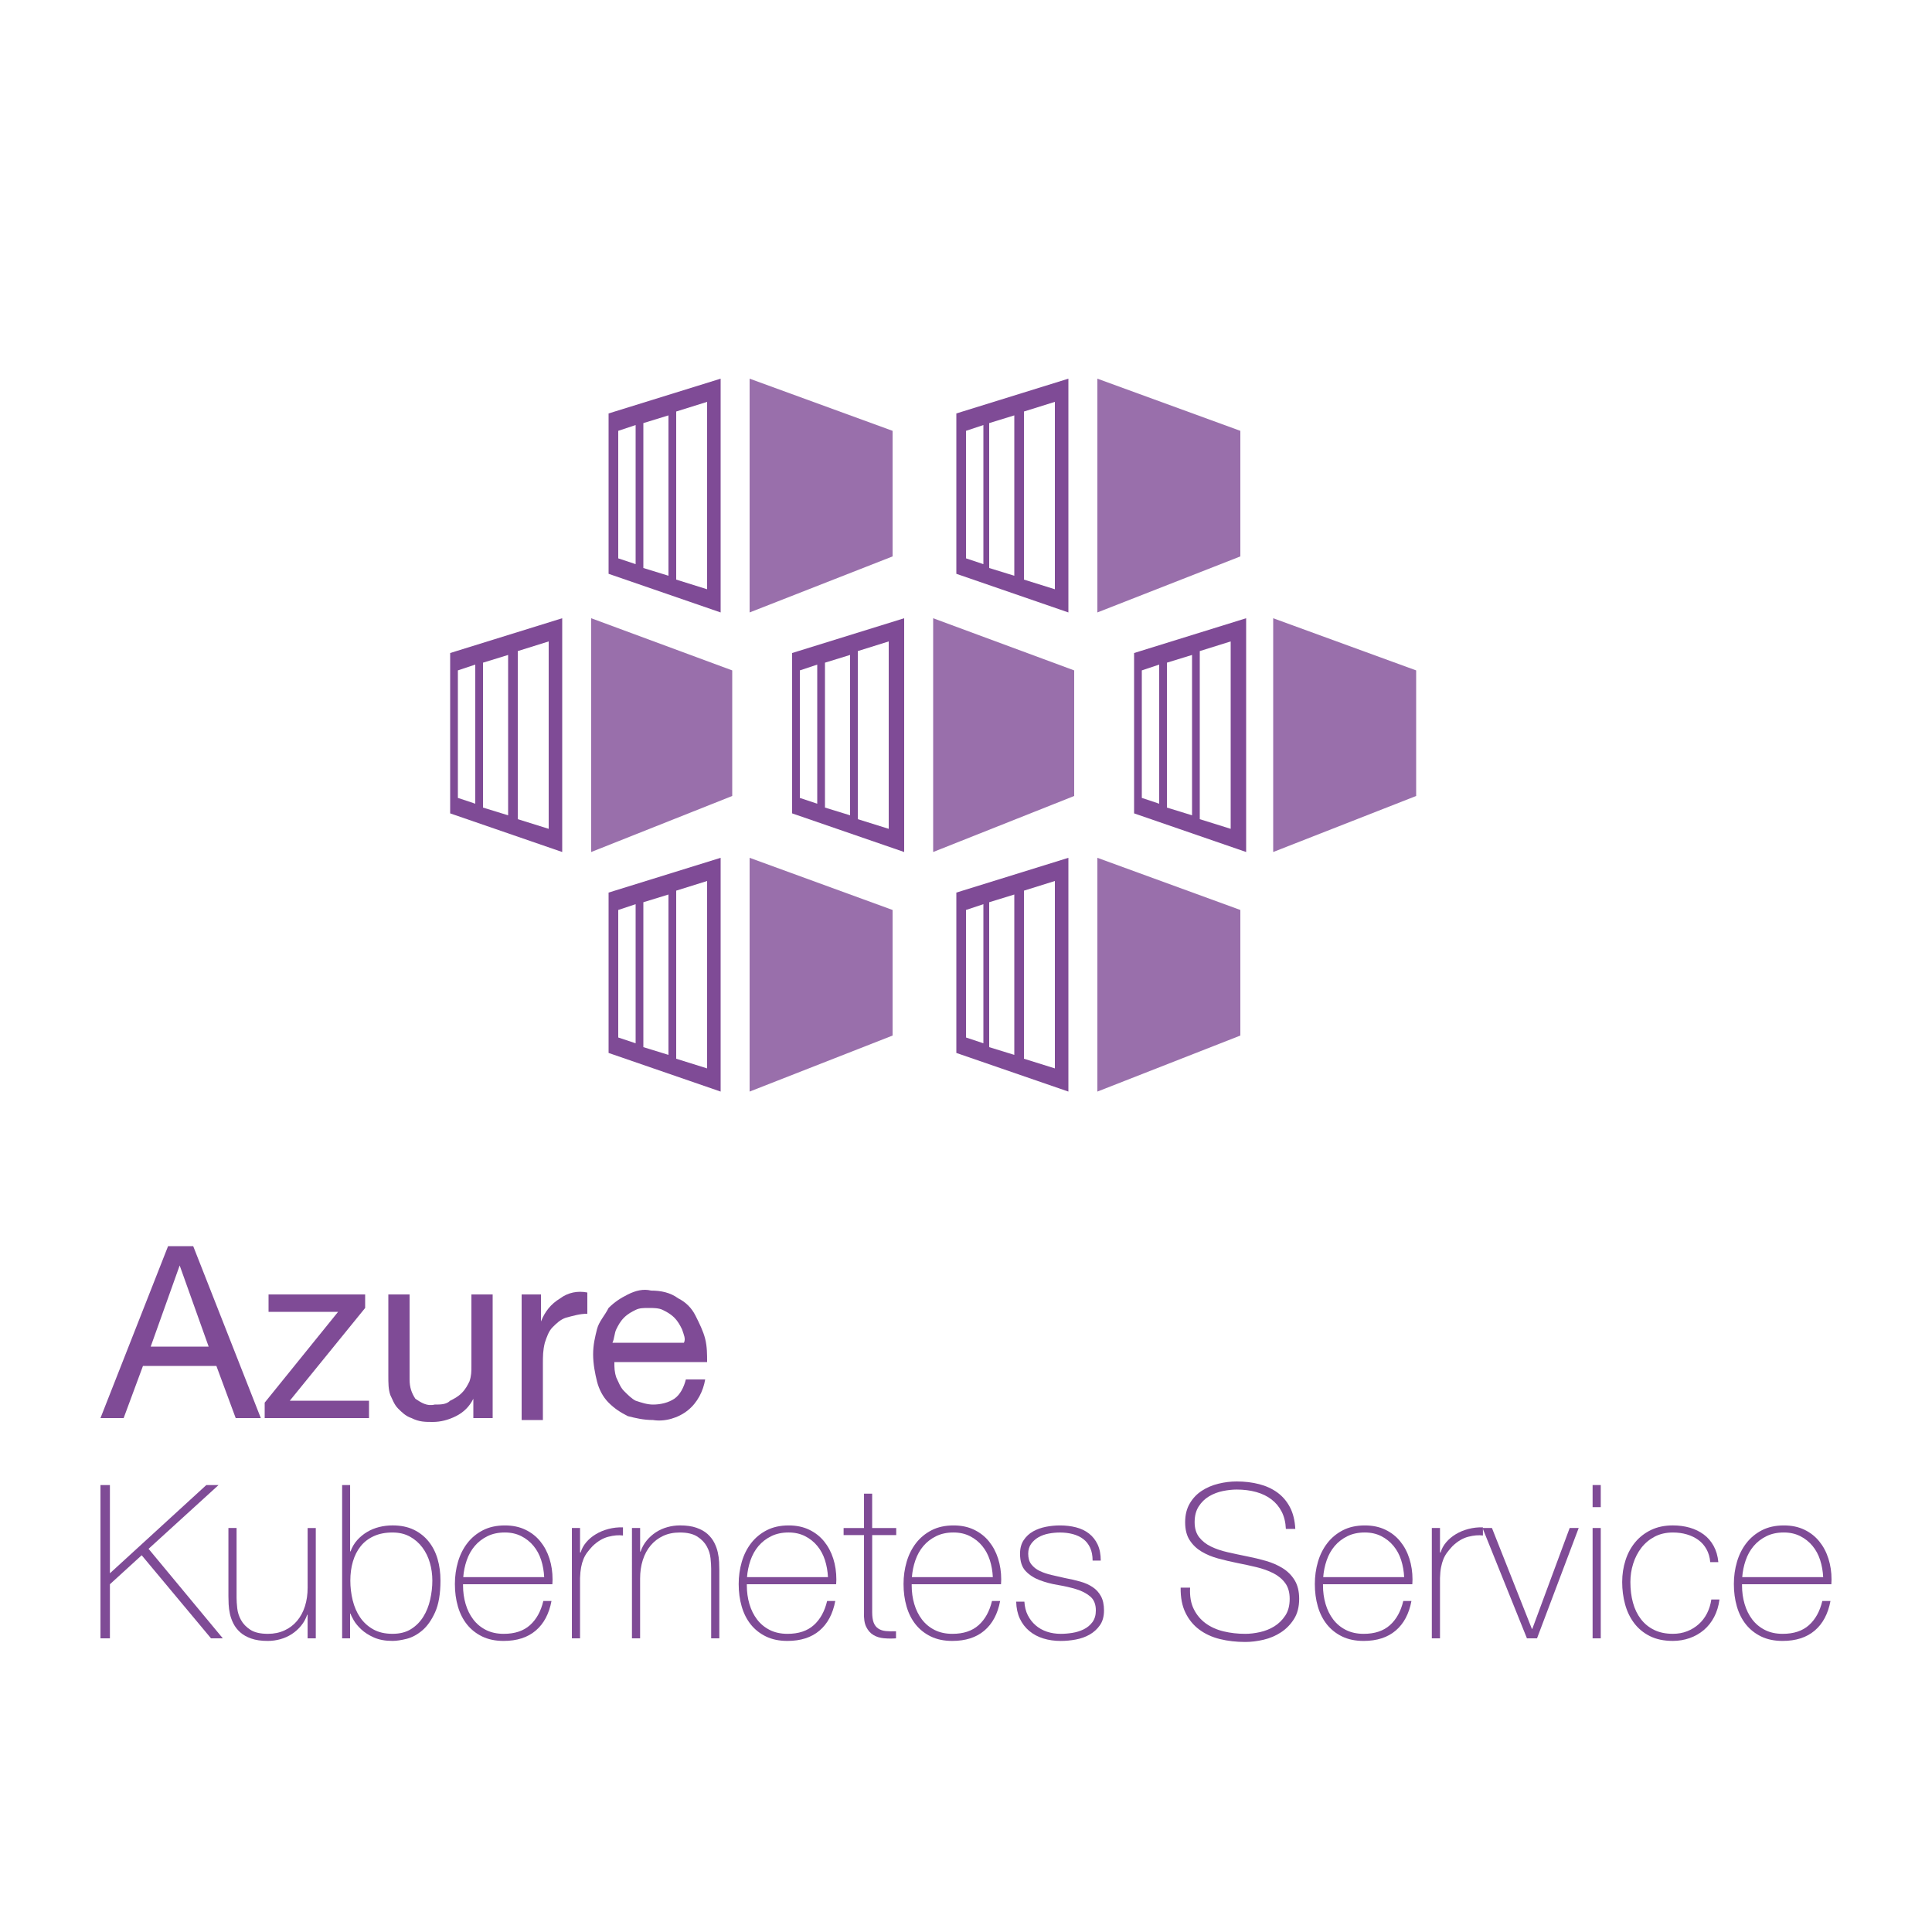 <?xml version="1.0" encoding="utf-8"?>
<!-- Generator: Adobe Illustrator 22.1.0, SVG Export Plug-In . SVG Version: 6.00 Build 0)  -->
<svg version="1.1" id="Layer_1" xmlns="http://www.w3.org/2000/svg" xmlns:xlink="http://www.w3.org/1999/xlink" x="0px" y="0px"
	 viewBox="0 0 100 100" style="enable-background:new 0 0 100 100;" xml:space="preserve">
<style type="text/css">
	.st0{fill:#996FAB;}
	.st1{fill:#7F4B96;}
</style>
<g>
	<polygon class="st0" points="48.3,32 48.3,44.1 55.6,41.2 55.6,34.7 	"/>
	<path class="st1" d="M41,33.8v8.3l5.8,2V32L41,33.8z M42.3,41.6l-0.9-0.3
		v-6.6l0.9-0.3V41.6z M44,42.2l-1.3-0.4v-7.5L44,33.9V42.2z M46,42.9
		l-1.6-0.5v-8.7l1.6-0.5V42.9z"/>
	<polygon class="st0" points="30.6,32 30.6,44.1 37.9,41.2 37.9,34.7 	"/>
	<path class="st1" d="M23.3,33.8v8.3l5.8,2V32L23.3,33.8z M24.6,41.6
		l-0.9-0.3v-6.6l0.9-0.3V41.6z M26.3,42.2L25,41.8v-7.5l1.3-0.4
		V42.2z M28.4,42.9l-1.6-0.5v-8.7l1.6-0.5V42.9z"/>
	<polygon class="st0" points="65.9,32 65.9,44.1 73.3,41.2 73.3,34.7 	"/>
	<path class="st1" d="M58.7,33.8v8.3l5.8,2V32L58.7,33.8z M60,41.6l-0.9-0.3
		v-6.6L60,34.4V41.6z M61.7,42.2l-1.3-0.4v-7.5l1.3-0.4V42.2z
		 M63.7,42.9l-1.6-0.5v-8.7l1.6-0.5V42.9z"/>
	<polygon class="st0" points="38.8,44.4 38.8,56.5 46.2,53.6 46.2,47.1 	"/>
	<path class="st1" d="M31.5,46.2V54.5l5.8,2V44.4L31.5,46.2z M32.9,54L32,53.7v-6.6
		l0.9-0.3V54z M34.6,54.6l-1.3-0.4v-7.5l1.3-0.4V54.6z
		 M36.6,55.3L35,54.8v-8.7l1.6-0.5V55.3z"/>
	<polygon class="st0" points="56.8,44.4 56.8,56.5 64.2,53.6 64.2,47.1 	"/>
	<path class="st1" d="M49.5,46.2V54.5l5.8,2V44.4L49.5,46.2z M50.9,54L50,53.7v-6.6
		l0.9-0.3V54z M52.5,54.6l-1.3-0.4v-7.5L52.5,46.3V54.6z M54.6,55.3
		L53,54.8v-8.7l1.6-0.5V55.3z"/>
	<polygon class="st0" points="38.8,19.6 38.8,31.7 46.2,28.8 46.2,22.3 	"/>
	<path class="st1" d="M31.5,21.4v8.3l5.8,2V19.6L31.5,21.4z M32.9,29.2L32,28.9
		v-6.6L32.9,22V29.2z M34.6,29.8l-1.3-0.4v-7.5L34.6,21.5V29.8z
		 M36.6,30.5L35,30v-8.7l1.6-0.5V30.5z"/>
	<polygon class="st0" points="56.8,19.6 56.8,31.7 64.2,28.8 64.2,22.3 	"/>
	<path class="st1" d="M49.5,21.4v8.3l5.8,2V19.6L49.5,21.4z M50.9,29.2L50,28.9
		v-6.6L50.9,22V29.2z M52.5,29.8l-1.3-0.4v-7.5L52.5,21.5V29.8z M54.6,30.5L53,30
		v-8.7l1.6-0.5V30.5z"/>
</g>
<path class="st1" d="M10,64.5l3.5,8.9h-1.3l-1-2.7H7.4l-1,2.7H5.2l3.5-8.9H10z
	 M10.8,69.7l-1.5-4.2l0,0l-1.5,4.2H10.8z"/>
<path class="st1" d="M17.5,67.9h-3.6V67h5v0.7L15,72.5h4.1v0.9h-5.4v-0.8
	L17.5,67.9z"/>
<path class="st1" d="M24.5,73.4v-1l0,0c-0.2,0.4-0.5,0.7-0.9,0.9
	C23.2,73.5,22.8,73.6,22.4,73.6c-0.4,0-0.7,0-1.1-0.2
	c-0.3-0.1-0.5-0.3-0.7-0.5s-0.3-0.5-0.4-0.7
	c-0.1-0.3-0.1-0.6-0.1-1V67h1.1v4.4c0,0.4,0.1,0.7,0.3,1
	c0.3,0.2,0.6,0.4,1,0.3c0.3,0,0.6,0,0.8-0.2
	c0.2-0.1,0.4-0.2,0.6-0.4c0.2-0.2,0.3-0.4,0.4-0.6
	c0.1-0.3,0.1-0.5,0.1-0.8V67h1.1v6.4H24.5z"/>
<path class="st1" d="M28,67v1.4l0,0c0.2-0.5,0.5-0.9,1-1.2
	c0.4-0.3,0.9-0.4,1.4-0.3V68C30,68,29.7,68.1,29.3,68.2
	c-0.3,0.1-0.5,0.3-0.7,0.5s-0.3,0.5-0.4,0.8
	c-0.1,0.4-0.1,0.7-0.1,1.1V73.5H27V67H28z"/>
<path class="st1" d="M35.6,73c-0.5,0.4-1.2,0.6-1.8,0.5
	c-0.5,0-0.9-0.1-1.3-0.2c-0.4-0.2-0.7-0.4-1-0.7
	c-0.3-0.3-0.5-0.7-0.6-1.1s-0.2-0.9-0.2-1.4
	s0.1-0.9,0.2-1.3S31.3,68.1,31.5,67.7c0.3-0.3,0.6-0.5,1-0.7
	s0.8-0.3,1.2-0.2c0.5,0,1,0.1,1.4,0.4
	c0.4,0.2,0.7,0.5,0.9,0.9s0.4,0.8,0.5,1.2
	c0.1,0.4,0.1,0.8,0.1,1.2h-4.8c0,0.3,0,0.5,0.1,0.8
	c0.1,0.2,0.2,0.5,0.4,0.7s0.4,0.4,0.6,0.5
	c0.3,0.1,0.6,0.2,0.9,0.2c0.4,0,0.8-0.1,1.1-0.3
	c0.3-0.2,0.5-0.6,0.6-1h1C36.4,72,36.1,72.6,35.6,73z M35.3,68.8
	c-0.1-0.2-0.2-0.4-0.4-0.6s-0.4-0.3-0.6-0.4
	c-0.2-0.1-0.5-0.1-0.7-0.1c-0.3,0-0.5,0-0.7,0.1
	S32.5,68,32.3,68.2C32.1,68.4,32,68.6,31.9,68.8
	s-0.1,0.5-0.2,0.7h3.7C35.5,69.3,35.4,69.1,35.3,68.8z"/>
<g>
	<path class="st1" d="M5.2,76.867h0.489v4.566l4.989-4.566h0.633l-3.622,3.3
		l3.844,4.633h-0.611l-3.589-4.3l-1.644,1.501v2.799H5.2V76.867z"/>
	<path class="st1" d="M16.344,84.8h-0.422v-1.222h-0.022
		c-0.074,0.215-0.18,0.405-0.317,0.572c-0.137,0.167-0.296,0.309-0.477,0.428
		c-0.182,0.118-0.38,0.207-0.595,0.267s-0.433,0.089-0.655,0.089
		c-0.334,0-0.617-0.041-0.85-0.123s-0.424-0.189-0.572-0.322
		c-0.148-0.133-0.265-0.283-0.35-0.449c-0.085-0.167-0.146-0.335-0.183-0.506
		c-0.037-0.17-0.059-0.335-0.067-0.495c-0.007-0.16-0.011-0.298-0.011-0.417
		v-3.533h0.422v3.611c0,0.148,0.011,0.328,0.034,0.538
		c0.022,0.212,0.087,0.416,0.194,0.611c0.107,0.196,0.269,0.366,0.483,0.506
		c0.215,0.141,0.518,0.212,0.911,0.212c0.318,0,0.605-0.06,0.861-0.178
		c0.256-0.118,0.473-0.283,0.65-0.495c0.178-0.211,0.313-0.462,0.406-0.755
		c0.093-0.292,0.139-0.613,0.139-0.961v-3.088h0.422V84.8z"/>
	<path class="st1" d="M17.711,76.867h0.411v3.433h0.022
		c0.081-0.222,0.196-0.417,0.345-0.584c0.149-0.166,0.32-0.307,0.513-0.422
		c0.193-0.115,0.401-0.2,0.623-0.255c0.223-0.056,0.453-0.084,0.691-0.084
		c0.423,0,0.789,0.074,1.097,0.222c0.308,0.148,0.566,0.352,0.774,0.611
		c0.208,0.259,0.362,0.561,0.462,0.905c0.1,0.345,0.15,0.717,0.15,1.117
		c0,0.683-0.093,1.228-0.278,1.64c-0.186,0.411-0.409,0.726-0.668,0.944
		c-0.26,0.219-0.531,0.363-0.813,0.434c-0.283,0.069-0.524,0.105-0.724,0.105
		c-0.379,0-0.7-0.06-0.964-0.178c-0.264-0.118-0.481-0.257-0.652-0.417
		c-0.171-0.16-0.301-0.317-0.39-0.472c-0.09-0.156-0.145-0.27-0.167-0.345
		h-0.022v1.278h-0.412V76.867z M20.317,84.566c0.379,0,0.698-0.081,0.958-0.244
		c0.26-0.163,0.471-0.377,0.635-0.639c0.164-0.263,0.282-0.559,0.356-0.889
		s0.112-0.658,0.112-0.984c0-0.318-0.043-0.625-0.128-0.921
		c-0.086-0.296-0.215-0.562-0.39-0.795c-0.175-0.233-0.39-0.42-0.646-0.561
		c-0.256-0.14-0.555-0.211-0.897-0.211c-0.371,0-0.694,0.063-0.969,0.189
		c-0.275,0.126-0.502,0.299-0.68,0.522c-0.178,0.222-0.312,0.485-0.401,0.789
		c-0.09,0.304-0.134,0.634-0.134,0.989c0,0.348,0.041,0.689,0.123,1.023
		c0.082,0.333,0.21,0.627,0.385,0.883c0.174,0.255,0.399,0.461,0.674,0.616
		S19.923,84.566,20.317,84.566z"/>
	<path class="st1" d="M23.967,82v0.066c0,0.333,0.044,0.652,0.133,0.956
		c0.089,0.304,0.221,0.57,0.396,0.8c0.175,0.23,0.393,0.411,0.657,0.545
		c0.264,0.133,0.57,0.2,0.92,0.2c0.572,0,1.025-0.15,1.359-0.45
		c0.334-0.299,0.564-0.716,0.691-1.25h0.422
		c-0.126,0.667-0.398,1.178-0.817,1.533c-0.418,0.356-0.972,0.534-1.661,0.534
		c-0.422,0-0.79-0.076-1.105-0.228c-0.315-0.152-0.578-0.359-0.789-0.622
		c-0.211-0.264-0.368-0.574-0.472-0.934c-0.104-0.359-0.156-0.745-0.156-1.161
		c0-0.399,0.054-0.783,0.161-1.15c0.107-0.366,0.269-0.688,0.483-0.966
		c0.215-0.278,0.483-0.5,0.806-0.667c0.322-0.166,0.702-0.25,1.139-0.25
		c0.4,0,0.754,0.074,1.061,0.222c0.307,0.148,0.565,0.349,0.772,0.605
		c0.207,0.255,0.365,0.551,0.473,0.889c0.107,0.337,0.161,0.698,0.161,1.083
		c0,0.037-0.002,0.08-0.005,0.128c-0.004,0.048-0.006,0.087-0.006,0.117H23.967z
		 M28.167,81.633c-0.015-0.311-0.067-0.605-0.156-0.883
		c-0.09-0.278-0.221-0.523-0.396-0.734c-0.175-0.212-0.386-0.38-0.635-0.506
		c-0.249-0.126-0.533-0.189-0.852-0.189c-0.341,0-0.642,0.065-0.902,0.194
		c-0.26,0.129-0.479,0.299-0.658,0.511c-0.178,0.211-0.315,0.458-0.412,0.739
		c-0.097,0.281-0.156,0.571-0.178,0.867H28.167z"/>
	<path class="st1" d="M30.022,80.355h0.034c0.052-0.186,0.146-0.359,0.283-0.522
		c0.137-0.163,0.303-0.304,0.5-0.422c0.196-0.119,0.415-0.209,0.656-0.272
		c0.24-0.063,0.49-0.091,0.75-0.084v0.422
		c-0.222-0.029-0.476-0.008-0.761,0.066c-0.285,0.075-0.557,0.238-0.817,0.489
		c-0.104,0.111-0.194,0.218-0.272,0.322c-0.078,0.104-0.143,0.218-0.194,0.344
		c-0.052,0.127-0.093,0.267-0.122,0.423c-0.03,0.155-0.048,0.341-0.056,0.556
		v3.122h-0.422v-5.711h0.422V80.355z"/>
	<path class="st1" d="M32.711,79.089h0.422V80.311h0.022
		c0.074-0.215,0.18-0.406,0.317-0.572c0.137-0.167,0.296-0.309,0.477-0.429
		c0.182-0.118,0.38-0.207,0.595-0.266c0.215-0.06,0.433-0.089,0.655-0.089
		c0.334,0,0.617,0.04,0.85,0.122c0.233,0.082,0.424,0.189,0.572,0.322
		c0.148,0.133,0.265,0.283,0.35,0.45c0.085,0.167,0.146,0.335,0.183,0.506
		c0.037,0.17,0.059,0.335,0.067,0.495c0.007,0.16,0.011,0.298,0.011,0.417
		v3.533h-0.422v-3.611c0-0.141-0.011-0.318-0.033-0.534
		c-0.022-0.214-0.087-0.42-0.195-0.616s-0.27-0.365-0.489-0.506
		c-0.219-0.14-0.52-0.211-0.905-0.211c-0.326,0-0.615,0.059-0.867,0.178
		c-0.252,0.118-0.467,0.283-0.644,0.494c-0.178,0.212-0.313,0.463-0.406,0.756
		c-0.093,0.292-0.139,0.612-0.139,0.96v3.089h-0.422V79.089z"/>
	<path class="st1" d="M38.656,82v0.066c0,0.333,0.044,0.652,0.133,0.956
		c0.089,0.304,0.221,0.57,0.396,0.8c0.175,0.23,0.393,0.411,0.657,0.545
		c0.264,0.133,0.57,0.2,0.92,0.2c0.572,0,1.025-0.15,1.359-0.45
		c0.334-0.299,0.564-0.716,0.691-1.25h0.422
		c-0.126,0.667-0.398,1.178-0.817,1.533c-0.418,0.356-0.972,0.534-1.661,0.534
		c-0.422,0-0.79-0.076-1.105-0.228c-0.315-0.152-0.578-0.359-0.789-0.622
		c-0.211-0.264-0.368-0.574-0.472-0.934c-0.104-0.359-0.156-0.745-0.156-1.161
		c0-0.399,0.054-0.783,0.161-1.15c0.107-0.366,0.269-0.688,0.483-0.966
		c0.215-0.278,0.483-0.5,0.806-0.667c0.322-0.166,0.702-0.25,1.139-0.25
		c0.4,0,0.754,0.074,1.061,0.222c0.307,0.148,0.565,0.349,0.772,0.605
		c0.207,0.255,0.365,0.551,0.473,0.889c0.107,0.337,0.161,0.698,0.161,1.083
		c0,0.037-0.002,0.08-0.005,0.128c-0.004,0.048-0.006,0.087-0.006,0.117H38.656z
		 M42.855,81.633c-0.015-0.311-0.067-0.605-0.156-0.883
		c-0.09-0.278-0.221-0.523-0.396-0.734c-0.175-0.212-0.386-0.38-0.635-0.506
		s-0.533-0.189-0.852-0.189c-0.341,0-0.642,0.065-0.902,0.194
		c-0.26,0.129-0.479,0.299-0.658,0.511c-0.178,0.211-0.315,0.458-0.412,0.739
		c-0.097,0.281-0.156,0.571-0.178,0.867H42.855z"/>
	<path class="st1" d="M46.389,79.456h-1.245v3.989c0,0.229,0.026,0.411,0.078,0.544
		c0.052,0.133,0.131,0.235,0.239,0.306c0.107,0.071,0.237,0.113,0.388,0.128
		c0.152,0.015,0.328,0.018,0.528,0.011v0.367
		c-0.215,0.015-0.424,0.013-0.628-0.005c-0.204-0.018-0.384-0.074-0.539-0.167
		c-0.156-0.092-0.28-0.231-0.372-0.417c-0.093-0.184-0.132-0.441-0.117-0.766
		v-3.989h-1.056v-0.367h1.056v-1.778h0.422v1.778h1.245V79.456z"/>
	<path class="st1" d="M47.189,82v0.066c0,0.333,0.044,0.652,0.133,0.956
		c0.089,0.304,0.221,0.57,0.396,0.8c0.175,0.23,0.393,0.411,0.657,0.545
		c0.264,0.133,0.57,0.2,0.92,0.2c0.572,0,1.025-0.15,1.359-0.45
		c0.334-0.299,0.564-0.716,0.691-1.25h0.422
		c-0.126,0.667-0.398,1.178-0.817,1.533c-0.418,0.356-0.972,0.534-1.661,0.534
		c-0.422,0-0.79-0.076-1.105-0.228c-0.315-0.152-0.578-0.359-0.789-0.622
		c-0.211-0.264-0.368-0.574-0.472-0.934c-0.104-0.359-0.156-0.745-0.156-1.161
		c0-0.399,0.054-0.783,0.161-1.15c0.107-0.366,0.269-0.688,0.483-0.966
		c0.215-0.278,0.483-0.5,0.806-0.667c0.322-0.166,0.701-0.25,1.139-0.25
		c0.4,0,0.754,0.074,1.061,0.222c0.307,0.148,0.565,0.349,0.772,0.605
		c0.207,0.255,0.365,0.551,0.473,0.889c0.107,0.337,0.161,0.698,0.161,1.083
		c0,0.037-0.002,0.08-0.005,0.128c-0.004,0.048-0.006,0.087-0.006,0.117H47.189z
		 M51.389,81.633c-0.015-0.311-0.067-0.605-0.156-0.883
		c-0.09-0.278-0.221-0.523-0.396-0.734c-0.175-0.212-0.386-0.38-0.635-0.506
		s-0.533-0.189-0.852-0.189c-0.341,0-0.642,0.065-0.902,0.194
		c-0.26,0.129-0.479,0.299-0.658,0.511c-0.178,0.211-0.315,0.458-0.412,0.739
		c-0.097,0.281-0.156,0.571-0.178,0.867H51.389z"/>
	<path class="st1" d="M53.022,82.9c0.015,0.267,0.074,0.502,0.177,0.705
		c0.104,0.204,0.239,0.378,0.406,0.522c0.167,0.145,0.361,0.254,0.583,0.329
		c0.222,0.074,0.463,0.111,0.722,0.111c0.185,0,0.384-0.016,0.595-0.05
		c0.211-0.034,0.407-0.094,0.588-0.183c0.181-0.089,0.332-0.213,0.45-0.372
		c0.118-0.16,0.178-0.361,0.178-0.605c0-0.319-0.097-0.56-0.29-0.723
		c-0.192-0.163-0.435-0.289-0.727-0.378c-0.293-0.089-0.608-0.161-0.945-0.217
		c-0.337-0.055-0.652-0.139-0.945-0.25c-0.293-0.111-0.535-0.268-0.728-0.472
		c-0.193-0.204-0.289-0.502-0.289-0.895c0-0.281,0.063-0.516,0.189-0.705
		c0.126-0.189,0.287-0.339,0.483-0.45c0.196-0.111,0.417-0.19,0.661-0.239
		c0.244-0.048,0.489-0.072,0.733-0.072c0.296,0,0.575,0.033,0.834,0.1
		c0.258,0.066,0.483,0.174,0.672,0.322c0.189,0.149,0.337,0.337,0.445,0.566
		c0.107,0.23,0.161,0.508,0.161,0.833h-0.422c0-0.259-0.042-0.482-0.128-0.666
		c-0.085-0.186-0.204-0.335-0.355-0.45c-0.152-0.115-0.332-0.2-0.539-0.256
		c-0.207-0.055-0.43-0.082-0.667-0.082c-0.193,0-0.387,0.018-0.583,0.055
		c-0.196,0.037-0.372,0.1-0.528,0.189c-0.156,0.089-0.283,0.204-0.383,0.344
		c-0.1,0.141-0.15,0.311-0.15,0.511c0,0.23,0.056,0.416,0.167,0.556
		c0.111,0.141,0.258,0.254,0.439,0.34c0.182,0.085,0.385,0.154,0.611,0.205
		c0.226,0.052,0.454,0.104,0.683,0.156c0.282,0.051,0.546,0.113,0.794,0.183
		c0.248,0.069,0.463,0.166,0.645,0.289c0.181,0.122,0.324,0.28,0.428,0.472
		c0.104,0.193,0.156,0.437,0.156,0.734c0,0.311-0.071,0.566-0.212,0.766
		c-0.141,0.201-0.318,0.361-0.533,0.484c-0.215,0.122-0.455,0.207-0.717,0.255
		c-0.263,0.049-0.52,0.073-0.772,0.073c-0.326,0-0.628-0.042-0.905-0.128
		c-0.278-0.085-0.52-0.215-0.728-0.388c-0.208-0.175-0.371-0.387-0.489-0.639
		c-0.118-0.252-0.181-0.545-0.189-0.878H53.022z"/>
	<path class="st1" d="M66.556,79.133c-0.015-0.341-0.087-0.637-0.217-0.89
		c-0.129-0.252-0.305-0.462-0.527-0.633s-0.487-0.298-0.794-0.384
		c-0.308-0.085-0.643-0.127-1.006-0.127c-0.222,0-0.461,0.026-0.716,0.077
		c-0.256,0.052-0.494,0.143-0.712,0.272c-0.218,0.13-0.398,0.304-0.538,0.523
		c-0.141,0.218-0.212,0.49-0.212,0.816c0,0.319,0.078,0.578,0.233,0.778
		c0.155,0.2,0.359,0.361,0.611,0.483c0.252,0.123,0.54,0.221,0.867,0.295
		c0.326,0.074,0.655,0.144,0.989,0.211c0.341,0.067,0.673,0.146,0.995,0.239
		c0.322,0.093,0.611,0.219,0.866,0.379c0.256,0.16,0.461,0.367,0.617,0.622
		c0.155,0.256,0.233,0.576,0.233,0.961c0,0.414-0.089,0.763-0.267,1.044
		c-0.178,0.282-0.401,0.511-0.672,0.689c-0.271,0.178-0.571,0.306-0.901,0.384
		c-0.33,0.077-0.647,0.116-0.949,0.116c-0.467,0-0.904-0.05-1.312-0.15
		c-0.407-0.1-0.763-0.263-1.067-0.489c-0.304-0.226-0.543-0.516-0.716-0.872
		c-0.175-0.355-0.258-0.789-0.251-1.3h0.489
		c-0.023,0.437,0.04,0.806,0.189,1.106c0.148,0.301,0.354,0.547,0.616,0.739
		c0.264,0.193,0.573,0.332,0.928,0.417c0.356,0.086,0.73,0.128,1.123,0.128
		c0.237,0,0.49-0.029,0.761-0.089c0.27-0.06,0.519-0.16,0.744-0.299
		c0.226-0.141,0.414-0.327,0.566-0.556c0.152-0.23,0.228-0.519,0.228-0.867
		c0-0.333-0.077-0.605-0.233-0.817c-0.155-0.211-0.361-0.381-0.616-0.511
		c-0.256-0.129-0.545-0.233-0.867-0.311c-0.322-0.077-0.653-0.15-0.994-0.216
		c-0.333-0.067-0.663-0.144-0.99-0.233c-0.326-0.089-0.614-0.209-0.866-0.361
		c-0.253-0.152-0.456-0.348-0.612-0.589c-0.155-0.241-0.233-0.55-0.233-0.928
		c0-0.378,0.08-0.702,0.24-0.972c0.158-0.27,0.366-0.488,0.622-0.655
		s0.543-0.289,0.862-0.367c0.318-0.078,0.633-0.116,0.944-0.116
		c0.415,0,0.802,0.046,1.161,0.139c0.359,0.092,0.674,0.237,0.944,0.433
		c0.271,0.196,0.487,0.45,0.651,0.761c0.163,0.311,0.255,0.686,0.278,1.123
		H66.556z"/>
	<path class="st1" d="M68.478,82v0.066c0,0.333,0.044,0.652,0.133,0.956
		c0.089,0.304,0.221,0.57,0.395,0.8c0.175,0.23,0.394,0.411,0.658,0.545
		c0.264,0.133,0.571,0.2,0.919,0.2c0.572,0,1.025-0.15,1.36-0.45
		c0.334-0.299,0.564-0.716,0.691-1.25h0.422
		c-0.126,0.667-0.398,1.178-0.817,1.533c-0.419,0.356-0.972,0.534-1.661,0.534
		c-0.422,0-0.791-0.076-1.106-0.228c-0.315-0.152-0.577-0.359-0.789-0.622
		c-0.211-0.264-0.368-0.574-0.472-0.934c-0.104-0.359-0.155-0.745-0.155-1.161
		c0-0.399,0.053-0.783,0.161-1.15c0.107-0.366,0.269-0.688,0.484-0.966
		c0.215-0.278,0.483-0.5,0.805-0.667c0.322-0.166,0.702-0.25,1.139-0.25
		c0.399,0,0.753,0.074,1.061,0.222c0.307,0.148,0.564,0.349,0.771,0.605
		c0.207,0.255,0.365,0.551,0.472,0.889c0.107,0.337,0.162,0.698,0.162,1.083
		c0,0.037-0.002,0.08-0.005,0.128c-0.004,0.048-0.005,0.087-0.005,0.117H68.478z
		 M72.679,81.633c-0.015-0.311-0.067-0.605-0.156-0.883
		c-0.089-0.278-0.221-0.523-0.396-0.734c-0.175-0.212-0.386-0.38-0.635-0.506
		s-0.533-0.189-0.852-0.189c-0.342,0-0.643,0.065-0.903,0.194
		c-0.26,0.129-0.48,0.299-0.658,0.511c-0.178,0.211-0.316,0.458-0.412,0.739
		c-0.097,0.281-0.155,0.571-0.178,0.867H72.679z"/>
	<path class="st1" d="M74.534,80.355h0.033c0.052-0.186,0.146-0.359,0.283-0.522
		c0.138-0.163,0.304-0.304,0.5-0.422c0.196-0.119,0.414-0.209,0.655-0.272
		c0.241-0.063,0.492-0.091,0.751-0.084v0.422
		c-0.222-0.029-0.476-0.008-0.762,0.066c-0.285,0.075-0.558,0.238-0.817,0.489
		C75.074,80.144,74.983,80.251,74.906,80.355c-0.078,0.104-0.143,0.218-0.195,0.344
		c-0.051,0.127-0.092,0.267-0.122,0.423c-0.03,0.155-0.049,0.341-0.055,0.556
		v3.122h-0.423v-5.711h0.423V80.355z"/>
	<path class="st1" d="M79.556,84.8h-0.522l-2.299-5.711h0.488l2.067,5.221h0.022
		l1.934-5.221h0.467L79.556,84.8z"/>
	<path class="st1" d="M82.433,78.01v-1.144h0.422v1.144H82.433z M82.433,84.8v-5.711
		h0.422v5.711H82.433z"/>
	<path class="st1" d="M88.522,80.855c-0.022-0.252-0.087-0.474-0.194-0.667
		c-0.107-0.192-0.246-0.352-0.417-0.477s-0.369-0.222-0.595-0.289
		c-0.226-0.067-0.469-0.1-0.727-0.1c-0.356,0-0.671,0.072-0.945,0.216
		c-0.273,0.144-0.503,0.337-0.689,0.578c-0.184,0.241-0.326,0.514-0.422,0.822
		c-0.097,0.307-0.144,0.624-0.144,0.949c0,0.385,0.044,0.741,0.133,1.067
		c0.089,0.327,0.226,0.61,0.411,0.851c0.184,0.24,0.414,0.428,0.689,0.561
		c0.273,0.133,0.596,0.2,0.967,0.2c0.266,0,0.512-0.044,0.739-0.133
		c0.226-0.089,0.425-0.211,0.599-0.367c0.175-0.155,0.317-0.343,0.429-0.561
		c0.111-0.218,0.184-0.457,0.222-0.716h0.422
		c-0.044,0.341-0.138,0.643-0.278,0.91c-0.141,0.267-0.319,0.492-0.534,0.673
		s-0.459,0.32-0.734,0.417c-0.273,0.095-0.563,0.144-0.866,0.144
		c-0.468,0-0.866-0.084-1.195-0.251c-0.33-0.166-0.6-0.391-0.812-0.672
		c-0.211-0.281-0.367-0.605-0.467-0.972c-0.1-0.367-0.15-0.75-0.15-1.15
		s0.058-0.778,0.173-1.133c0.114-0.356,0.283-0.667,0.506-0.934
		c0.221-0.266,0.496-0.477,0.821-0.633c0.327-0.156,0.7-0.233,1.123-0.233
		c0.31,0,0.601,0.039,0.871,0.116c0.271,0.078,0.511,0.194,0.723,0.35
		c0.212,0.155,0.383,0.354,0.516,0.595c0.133,0.241,0.215,0.52,0.244,0.839
		H88.522z"/>
	<path class="st1" d="M90.167,82v0.066c0,0.333,0.044,0.652,0.133,0.956
		c0.089,0.304,0.221,0.57,0.395,0.8c0.175,0.23,0.394,0.411,0.658,0.545
		s0.571,0.2,0.919,0.2c0.572,0,1.025-0.15,1.36-0.45
		c0.334-0.299,0.564-0.716,0.691-1.25h0.422
		c-0.126,0.667-0.398,1.178-0.817,1.533c-0.419,0.356-0.972,0.534-1.661,0.534
		c-0.422,0-0.791-0.076-1.106-0.228c-0.315-0.152-0.577-0.359-0.789-0.622
		c-0.211-0.264-0.368-0.574-0.472-0.934c-0.104-0.359-0.155-0.745-0.155-1.161
		c0-0.399,0.053-0.783,0.161-1.15c0.107-0.366,0.269-0.688,0.484-0.966
		s0.483-0.5,0.805-0.667c0.322-0.166,0.702-0.25,1.139-0.25
		c0.399,0,0.753,0.074,1.061,0.222c0.307,0.148,0.564,0.349,0.771,0.605
		c0.207,0.255,0.365,0.551,0.472,0.889c0.107,0.337,0.162,0.698,0.162,1.083
		c0,0.037-0.002,0.08-0.005,0.128c-0.004,0.048-0.005,0.087-0.005,0.117H90.167z
		 M94.367,81.633c-0.015-0.311-0.067-0.605-0.156-0.883
		c-0.089-0.278-0.221-0.523-0.396-0.734c-0.175-0.212-0.386-0.38-0.635-0.506
		s-0.533-0.189-0.852-0.189c-0.342,0-0.643,0.065-0.903,0.194
		c-0.26,0.129-0.48,0.299-0.658,0.511c-0.178,0.211-0.316,0.458-0.412,0.739
		c-0.097,0.281-0.155,0.571-0.178,0.867H94.367z"/>
</g>
</svg>
